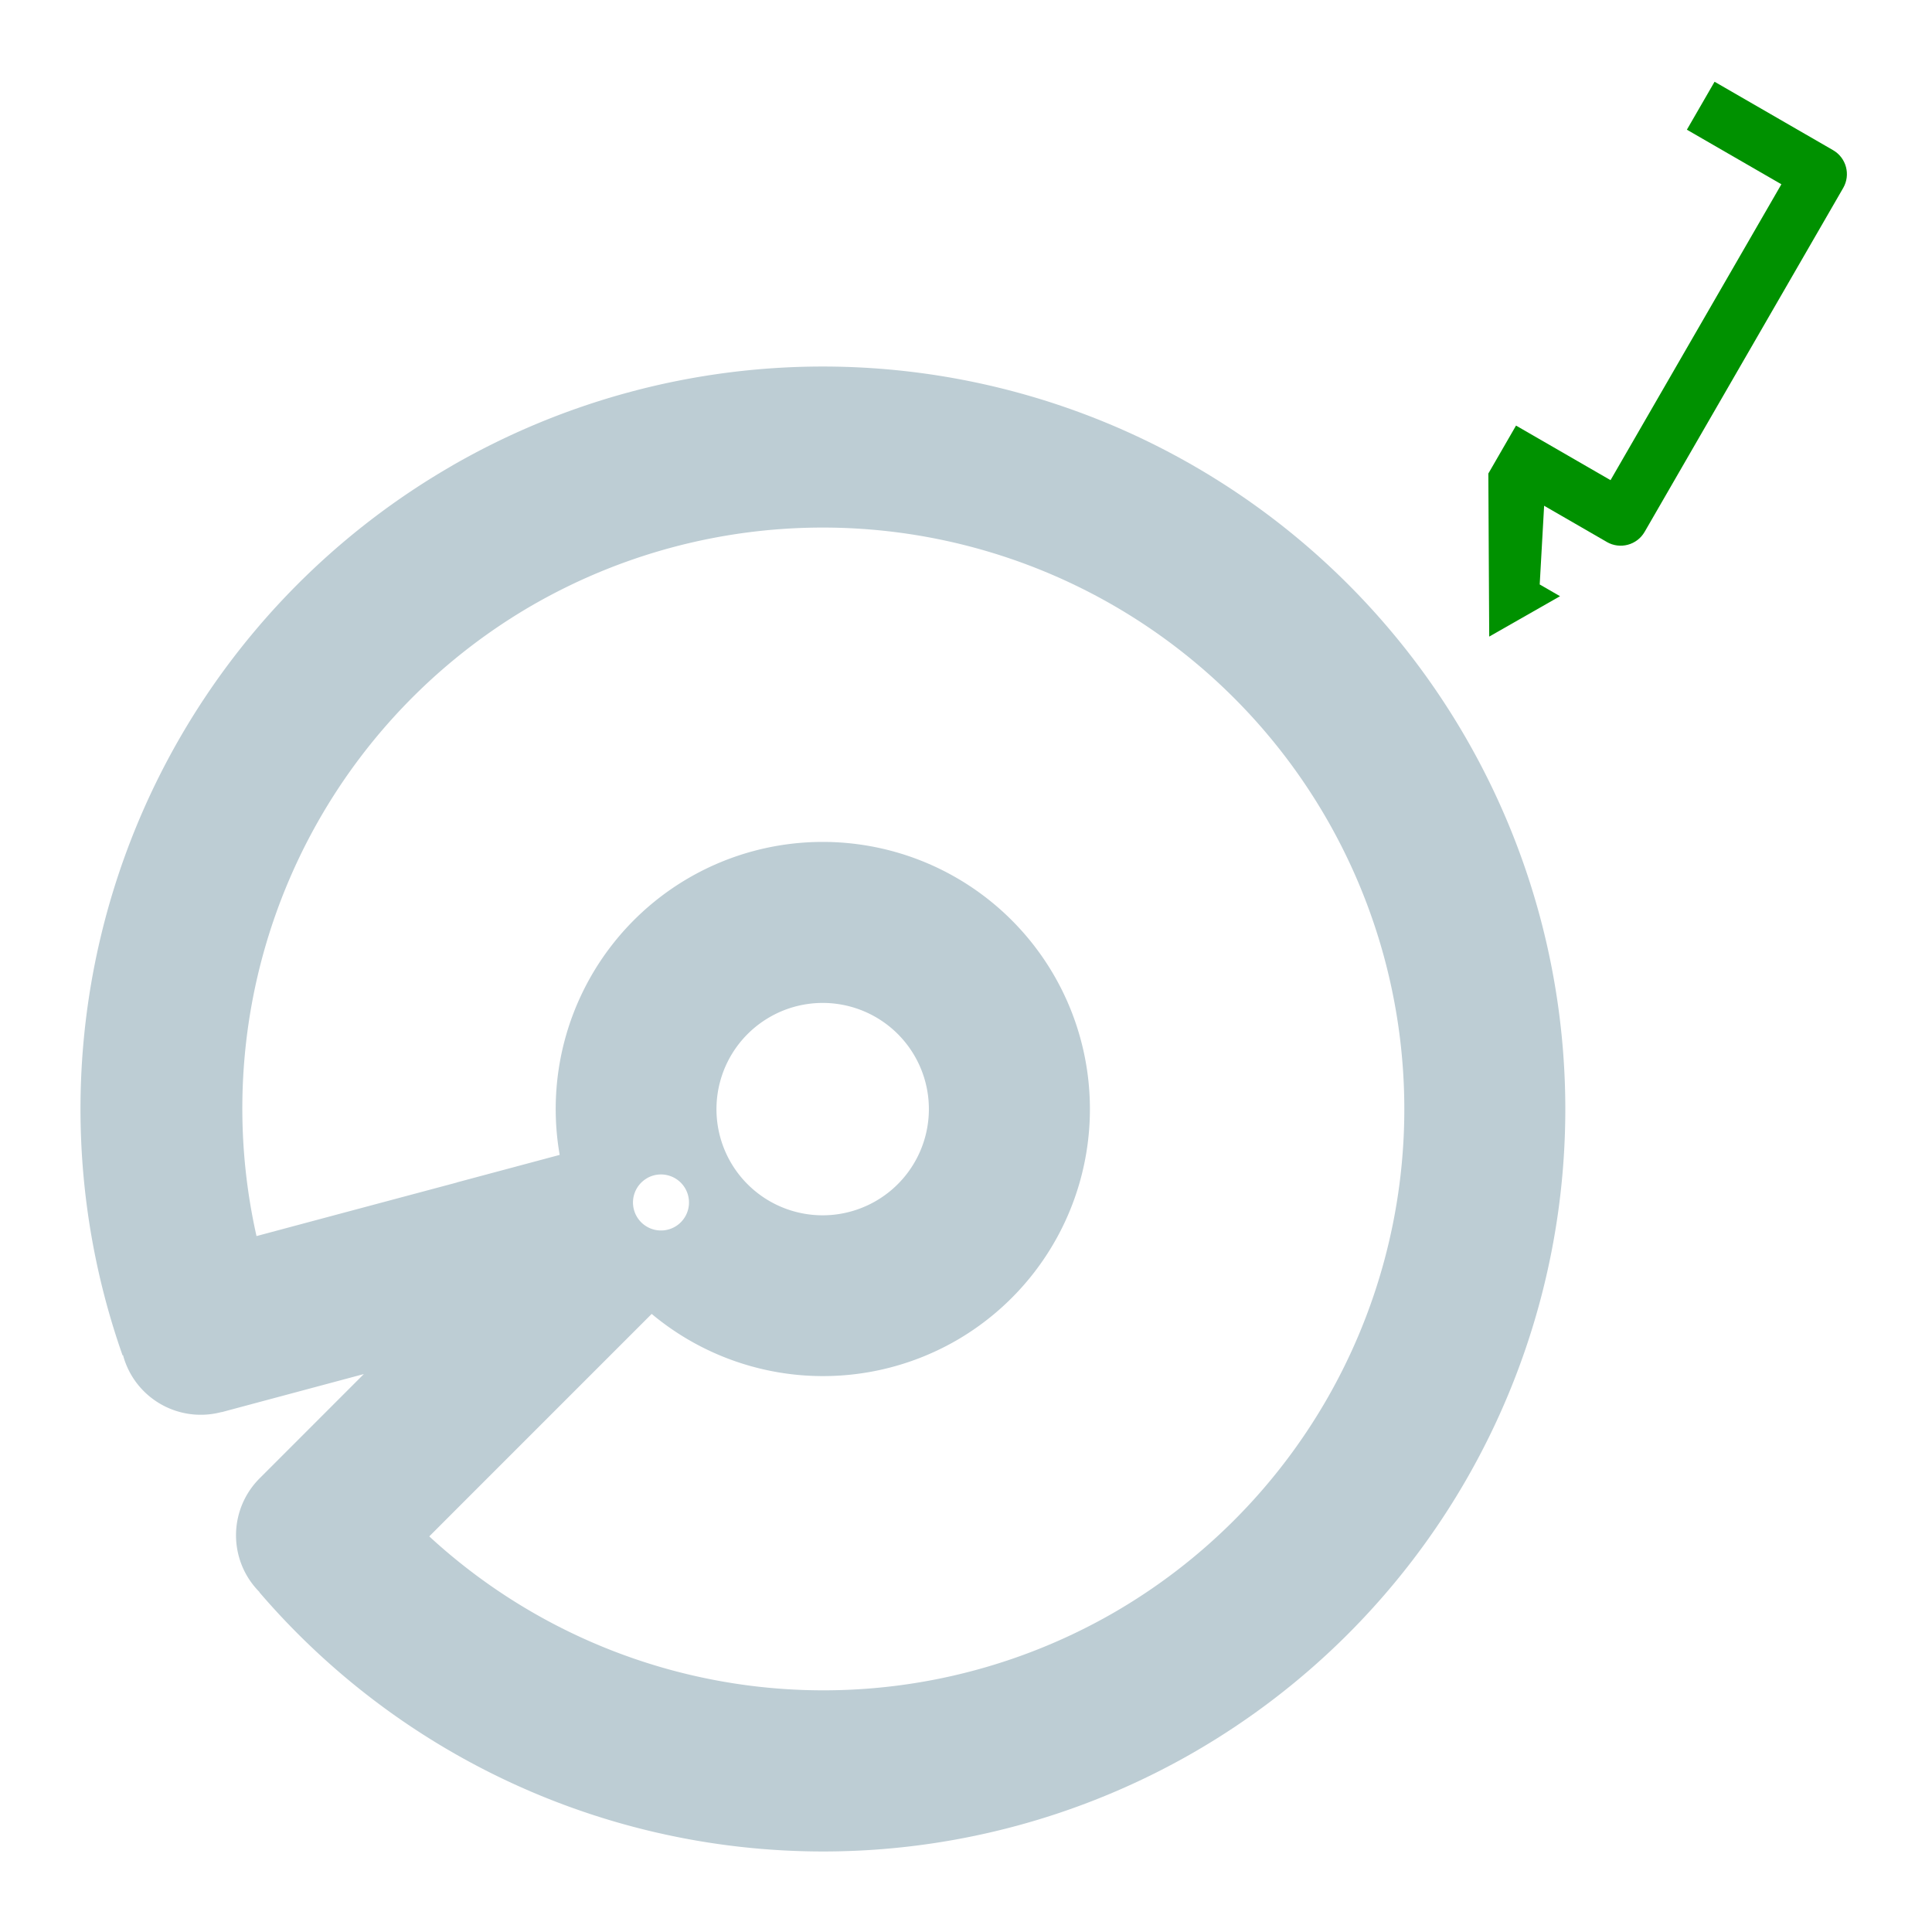 <?xml version="1.0" encoding="UTF-8" standalone="no"?>
<!-- Generator: Gravit.io -->

<svg
   xmlns:dc="http://purl.org/dc/elements/1.1/"
   xmlns:cc="http://creativecommons.org/ns#"
   xmlns:rdf="http://www.w3.org/1999/02/22-rdf-syntax-ns#"
   xmlns:svg="http://www.w3.org/2000/svg"
   xmlns="http://www.w3.org/2000/svg"
   xmlns:sodipodi="http://sodipodi.sourceforge.net/DTD/sodipodi-0.dtd"
   xmlns:inkscape="http://www.inkscape.org/namespaces/inkscape"
   style="isolation:isolate"
   viewBox="0 0 48 48"
   width="48"
   height="48"
   version="1.1"
   id="svg23"
   sodipodi:docname="media-optical-recordable.svg"
   inkscape:version="0.92.4 (unknown)">
  <sodipodi:namedview
     pagecolor="#ffffff"
     bordercolor="#666666"
     borderopacity="1"
     objecttolerance="10"
     gridtolerance="10"
     guidetolerance="10"
     inkscape:pageopacity="0"
     inkscape:pageshadow="2"
     inkscape:window-width="640"
     inkscape:window-height="480"
     id="namedview25"
     showgrid="false"
     showguides="true"
     inkscape:guide-bbox="true"
     inkscape:snap-bbox="true"
     inkscape:bbox-paths="true"
     inkscape:bbox-nodes="true"
     inkscape:snap-bbox-edge-midpoints="true"
     inkscape:snap-bbox-midpoints="true"
     inkscape:object-paths="true"
     inkscape:snap-intersection-paths="true"
     inkscape:snap-smooth-nodes="true"
     inkscape:snap-midpoints="true"
     inkscape:snap-object-midpoints="true"
     inkscape:snap-center="true"
     inkscape:zoom="11.105901"
     inkscape:cx="37.960486"
     inkscape:cy="32.204398"
     inkscape:current-layer="svg23" />
  <defs
     id="defs5">
    <clipPath
       id="_clipPath_Sd08GpmkdqIAy1UR239YV2vyPFIZuRyU">
      <rect
         width="48"
         height="48"
         id="rect2" />
    </clipPath>
  </defs>
  <path
     style="opacity:1;isolation:isolate;vector-effect:none;fill:#bdcdd4;fill-opacity:1;fill-rule:evenodd;stroke:none;stroke-width:0.029;stroke-linecap:butt;stroke-linejoin:miter;stroke-miterlimit:4;stroke-dasharray:none;stroke-dashoffset:0;stroke-opacity:1;paint-order:normal"
     d="M 11.216,11.579 A 18.449,18.449 0 0 0 3.045,33.673 l 0.012,-0.003 a 2,2 0 0 0 0.199,0.481 2,2 0 0 0 2.247,0.931 l 0.002,0.003 3.535,-0.947 -0.379,0.379 -2.213,2.214 a 2,2 0 0 0 -0.316,2.413 2,2 0 0 0 0.317,0.412 l -0.004,0.004 A 18.449,18.449 0 0 0 29.665,43.533 18.449,18.449 0 0 0 36.418,18.331 18.449,18.449 0 0 0 11.216,11.578 Z m 1.929,3.505 a 14.449,14.449 0 0 1 0.071,-0.041 14.449,14.449 0 0 1 19.738,5.289 14.449,14.449 0 0 1 -5.289,19.738 14.449,14.449 0 0 1 -17,-1.899 l 0.825,-0.826 2.828,-2.828 1.873,-1.873 a 6.638,6.638 0 0 0 7.568,0.66 6.638,6.638 0 0 0 2.431,-9.067 6.638,6.638 0 0 0 -9.069,-2.43 6.638,6.638 0 0 0 -3.216,6.886 l -2.555,0.684 9.75e-4,0.002 -3.017,0.806 -1.961,0.525 A 14.449,14.449 0 0 1 13.145,15.084 Z m 5.976,10.187 a 2.638,2.638 0 0 1 3.604,0.966 2.638,2.638 0 0 1 -0.967,3.603 2.638,2.638 0 0 1 -3.604,-0.964 2.638,2.638 0 0 1 0.966,-3.604 z m -3.047,4.001 a 0.696,0.696 0 0 1 0.951,0.256 0.696,0.696 0 0 1 -0.255,0.95 0.696,0.696 0 0 1 -0.95,-0.254 0.696,0.696 0 0 1 0.254,-0.951 z"
     id="circle2307"
     inkscape:connector-curvature="0" />
  <g
     id="g2500-2-1-5"
     transform="matrix(-0.649,1.124,-1.124,-0.649,372.628,190.184)"
     style="fill:#009100">
    <path
       style="opacity:1;vector-effect:none;fill:#009100;fill-opacity:1;fill-rule:evenodd;stroke:none;stroke-width:0.029;stroke-linecap:butt;stroke-linejoin:miter;stroke-miterlimit:4;stroke-dasharray:none;stroke-dashoffset:0;stroke-opacity:1;paint-order:normal"
       d="m 146.586,188.064 v 4 h 5.883 2 v 2 6 4 4 4 4 0.68 h -2 -5.883 v 4 l 2.971,5.084 2.973,5.084 2.971,-5.084 h -1.695 l -2.567,-5.084 5.191,-2e-5 c 0.013,7.8e-4 0.026,0.001 0.039,0.002 1.105,0 2,-0.895 2,-2 v -2.682 -4 -4 -4 -4 -6 -4 c 0,-1.105 -0.895,-2 -2,-2 h -4 z"
       transform="matrix(0,-0.265,0.265,0,-48.231,331.539)"
       id="path1264-4-0-3-3-2-0-1"
       inkscape:connector-curvature="0"
       sodipodi:nodetypes="cccccccccccccccccccccsccccccsscc" />
  </g>
</svg>
